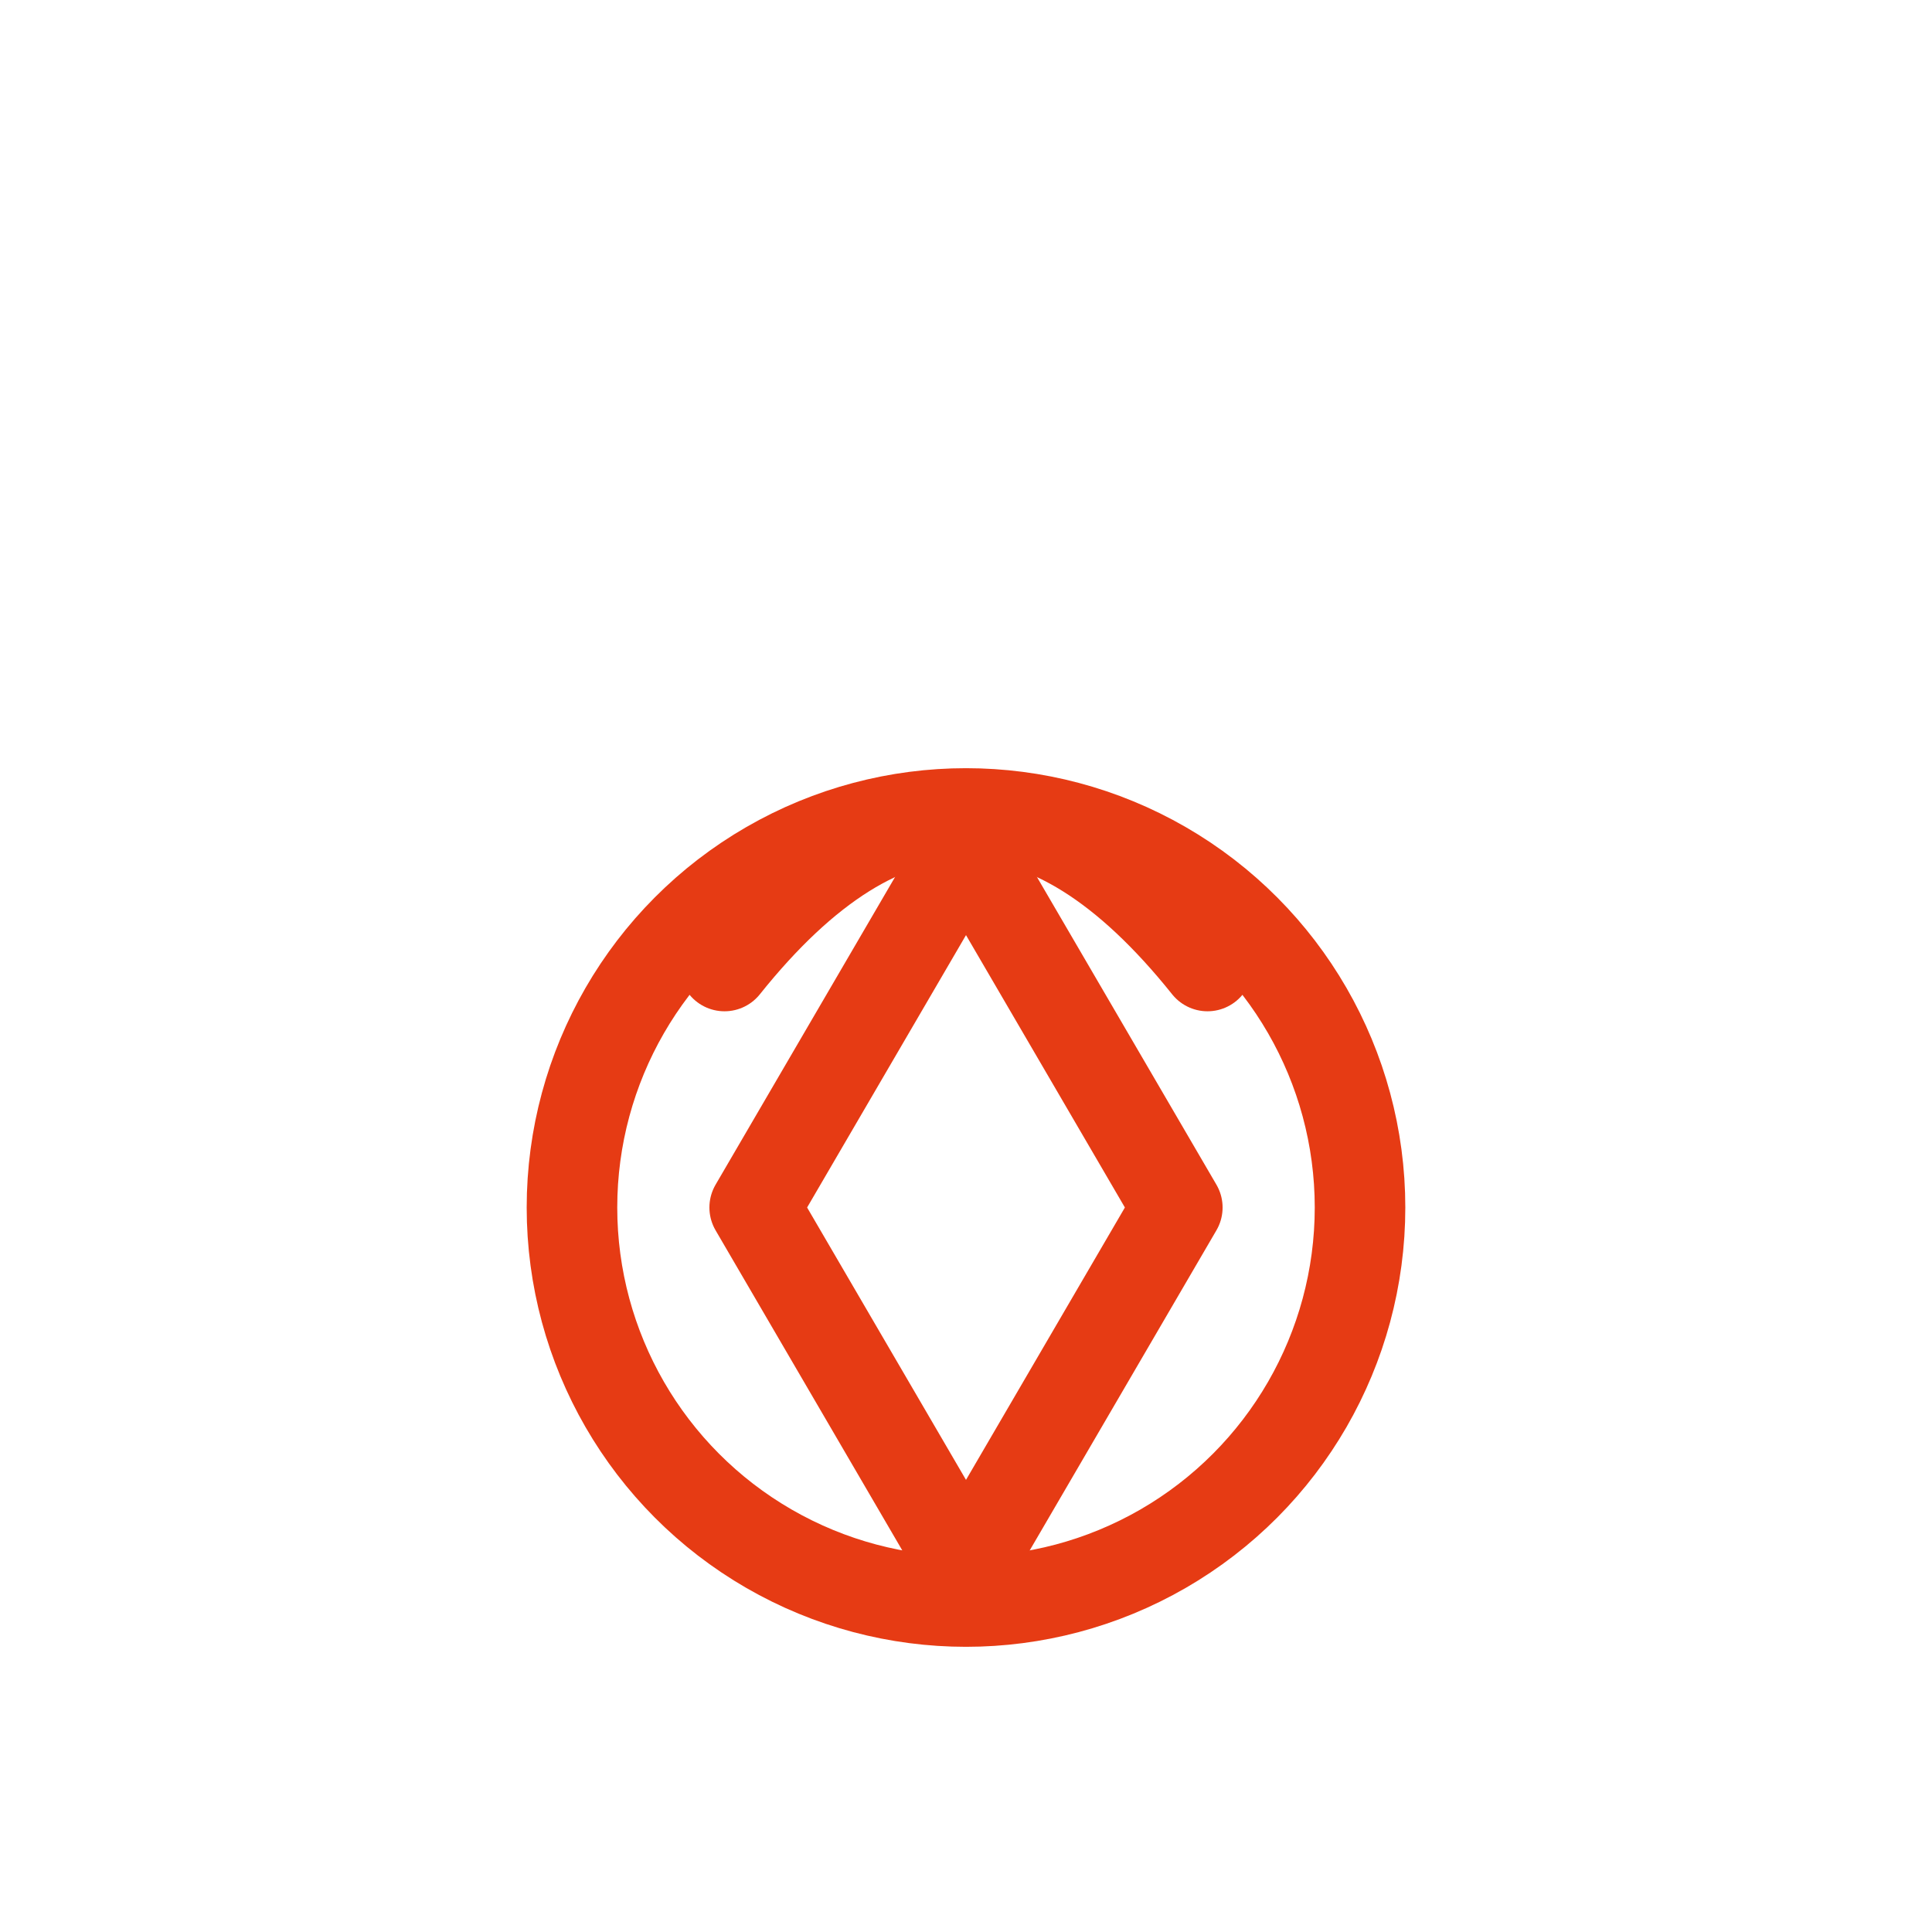 <svg width="256" height="256" viewBox="0 0 256 256" fill="none" stroke="#E63B14" stroke-width="12" stroke-linecap="round" stroke-linejoin="round"><circle cx="128" cy="160" r="52.211" /><path d="M128 112 L156 160 L128 208 L100 160 Z" /><path d="M96 128 Q128 88 160 128" /></svg>